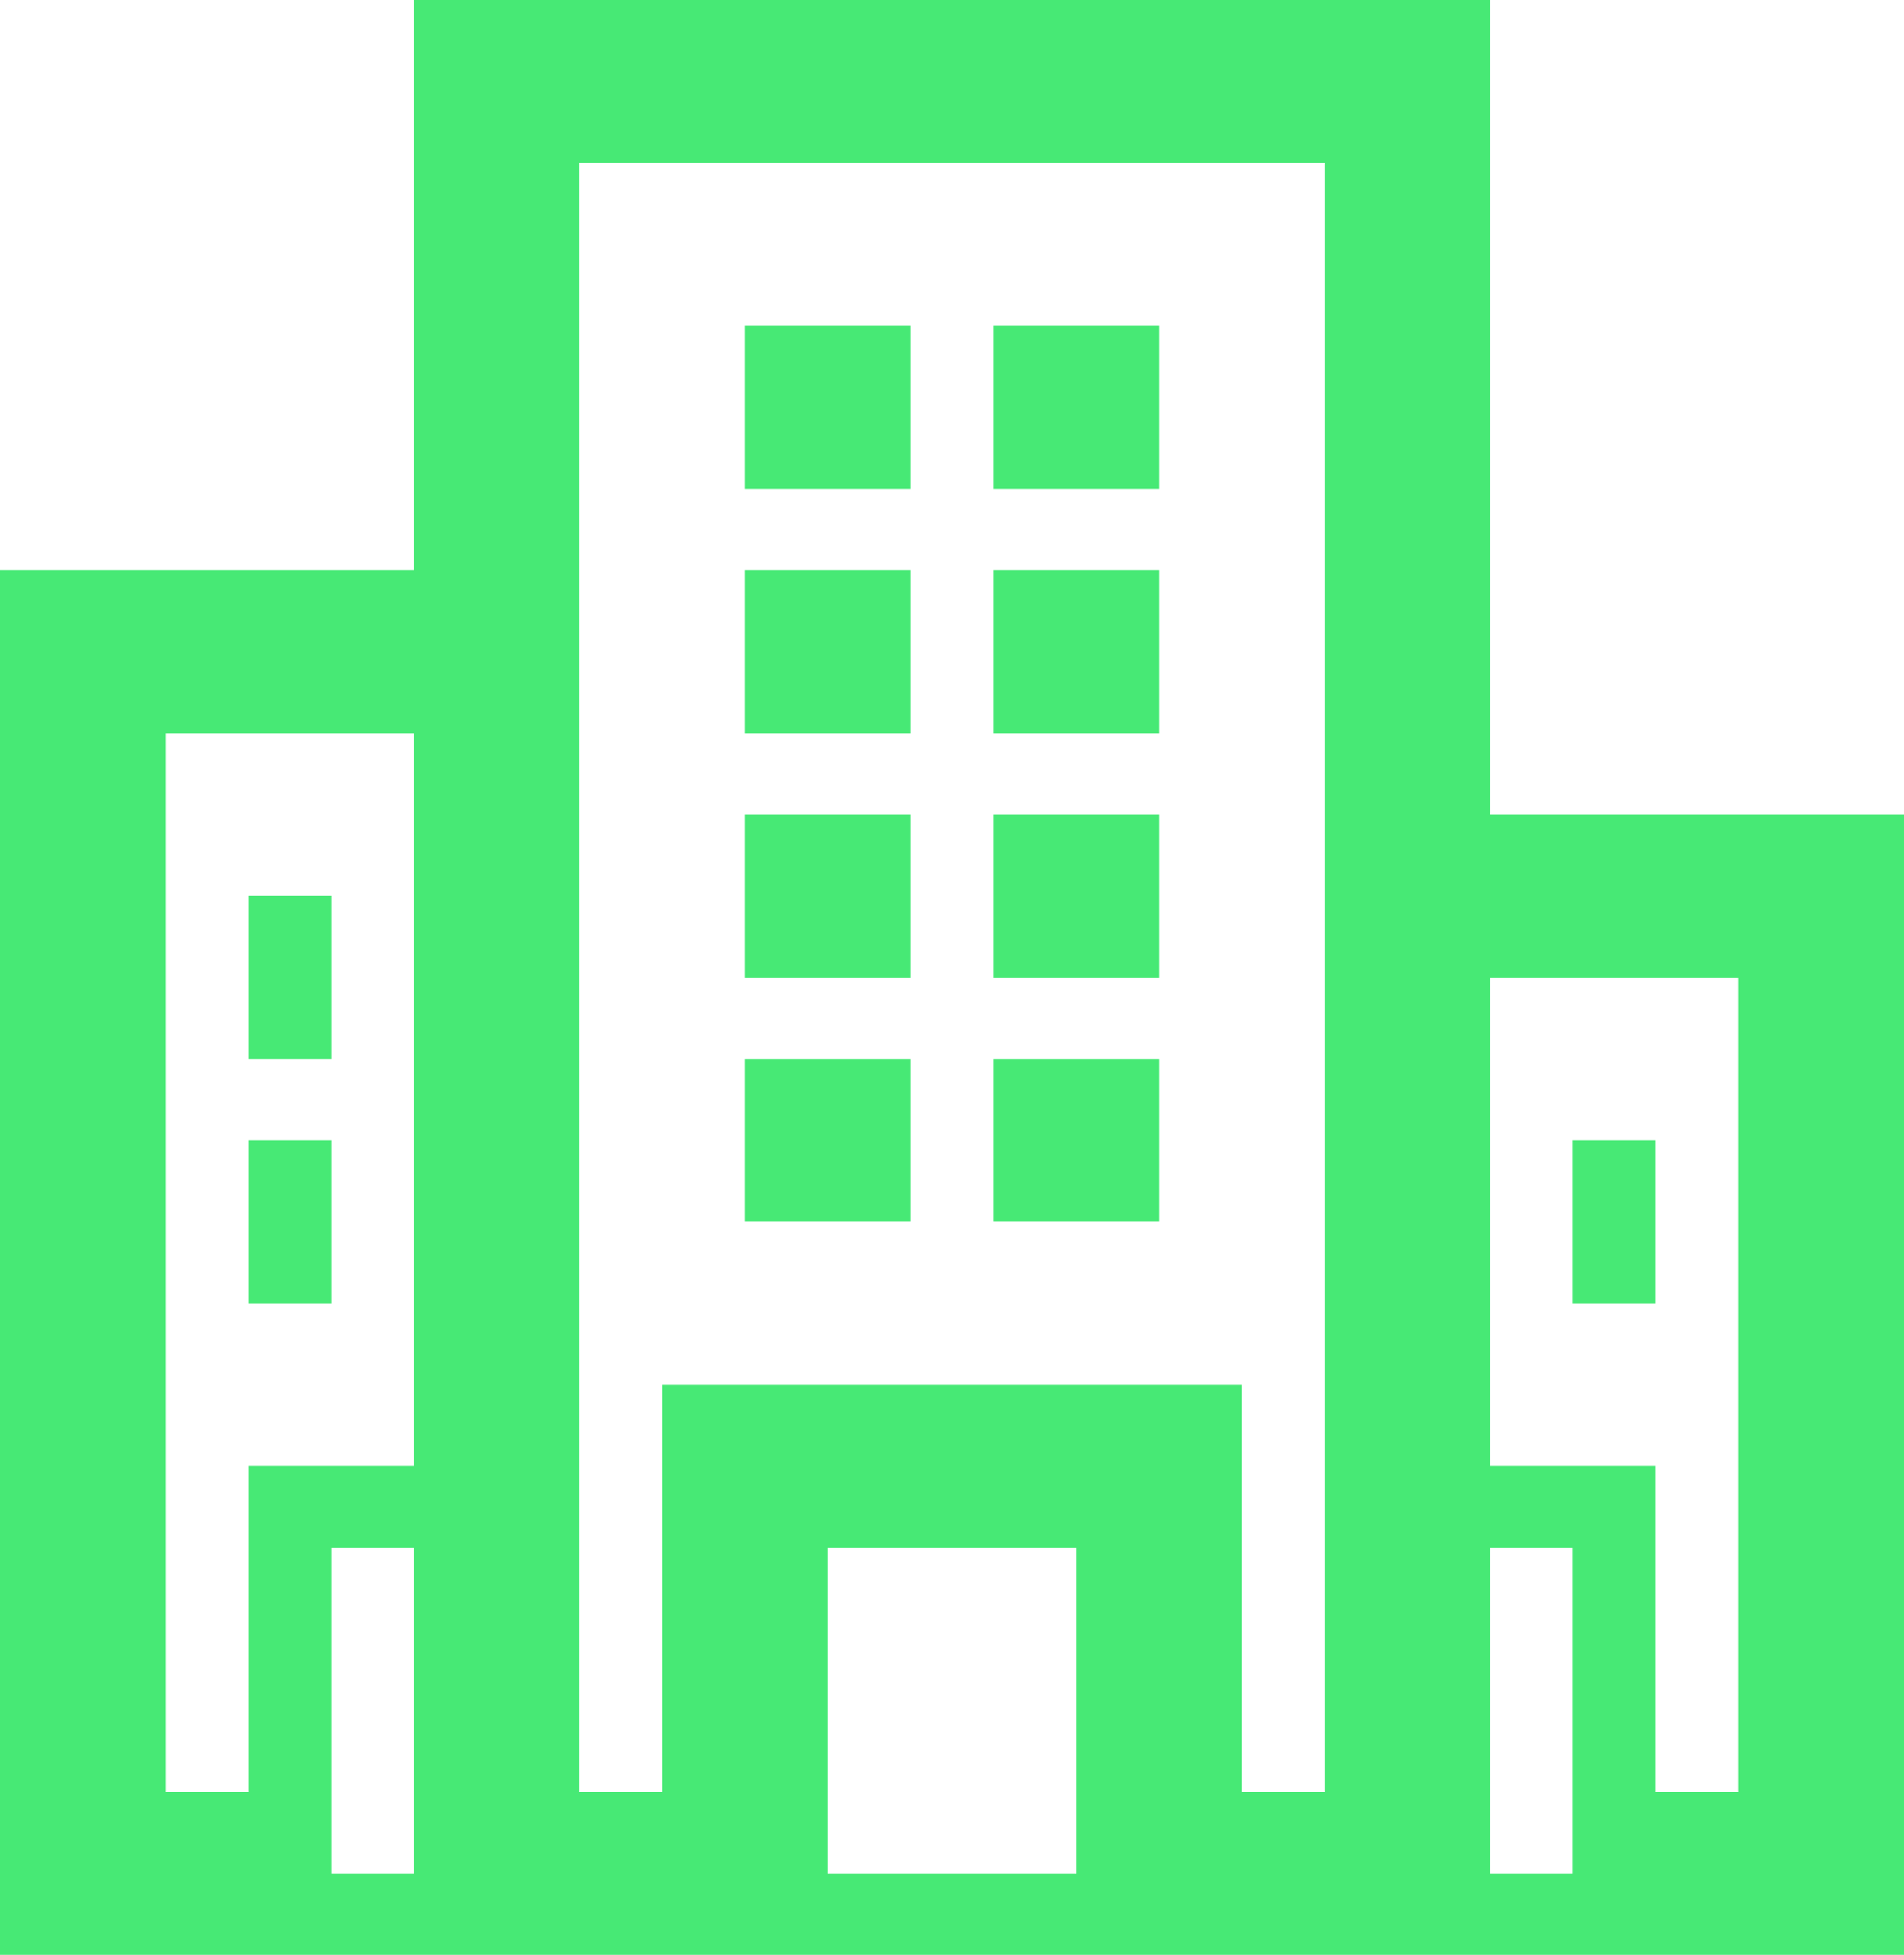 <svg width="152" height="156" viewBox="0 0 152 156" fill="none" xmlns="http://www.w3.org/2000/svg">
<path fill-rule="evenodd" clip-rule="evenodd" d="M33.044 45.5V0H118.957V65H152V156H0V45.5H33.044ZM33.044 149.5V123.5H26.435V149.5H33.044ZM85.913 123.5H66.087V149.5H85.913V123.5ZM125.565 123.5H118.957V149.5H125.565V123.5ZM138.783 78H118.957V117H132.174V143H138.783V78ZM105.739 13H46.261V143H52.87V110.5H99.13V143H105.739V13ZM19.826 143V117H33.044V58.5H13.217V143H19.826ZM132.174 104H125.565V91H132.174V104ZM19.826 91H26.435V104H19.826V91ZM72.696 97.5H59.478V84.5H72.696V97.5ZM92.522 97.5H79.304V84.5H92.522V97.5ZM26.435 71.5V84.5H19.826V71.5H26.435ZM72.696 78H59.478V65H72.696V78ZM92.522 78H79.304V65H92.522V78ZM72.696 58.5H59.478V45.5H72.696V58.5ZM92.522 58.5H79.304V45.5H92.522V58.5ZM72.696 39H59.478V26H72.696V39ZM92.522 39H79.304V26H92.522V39Z" fill="#47E975"/>
</svg>
